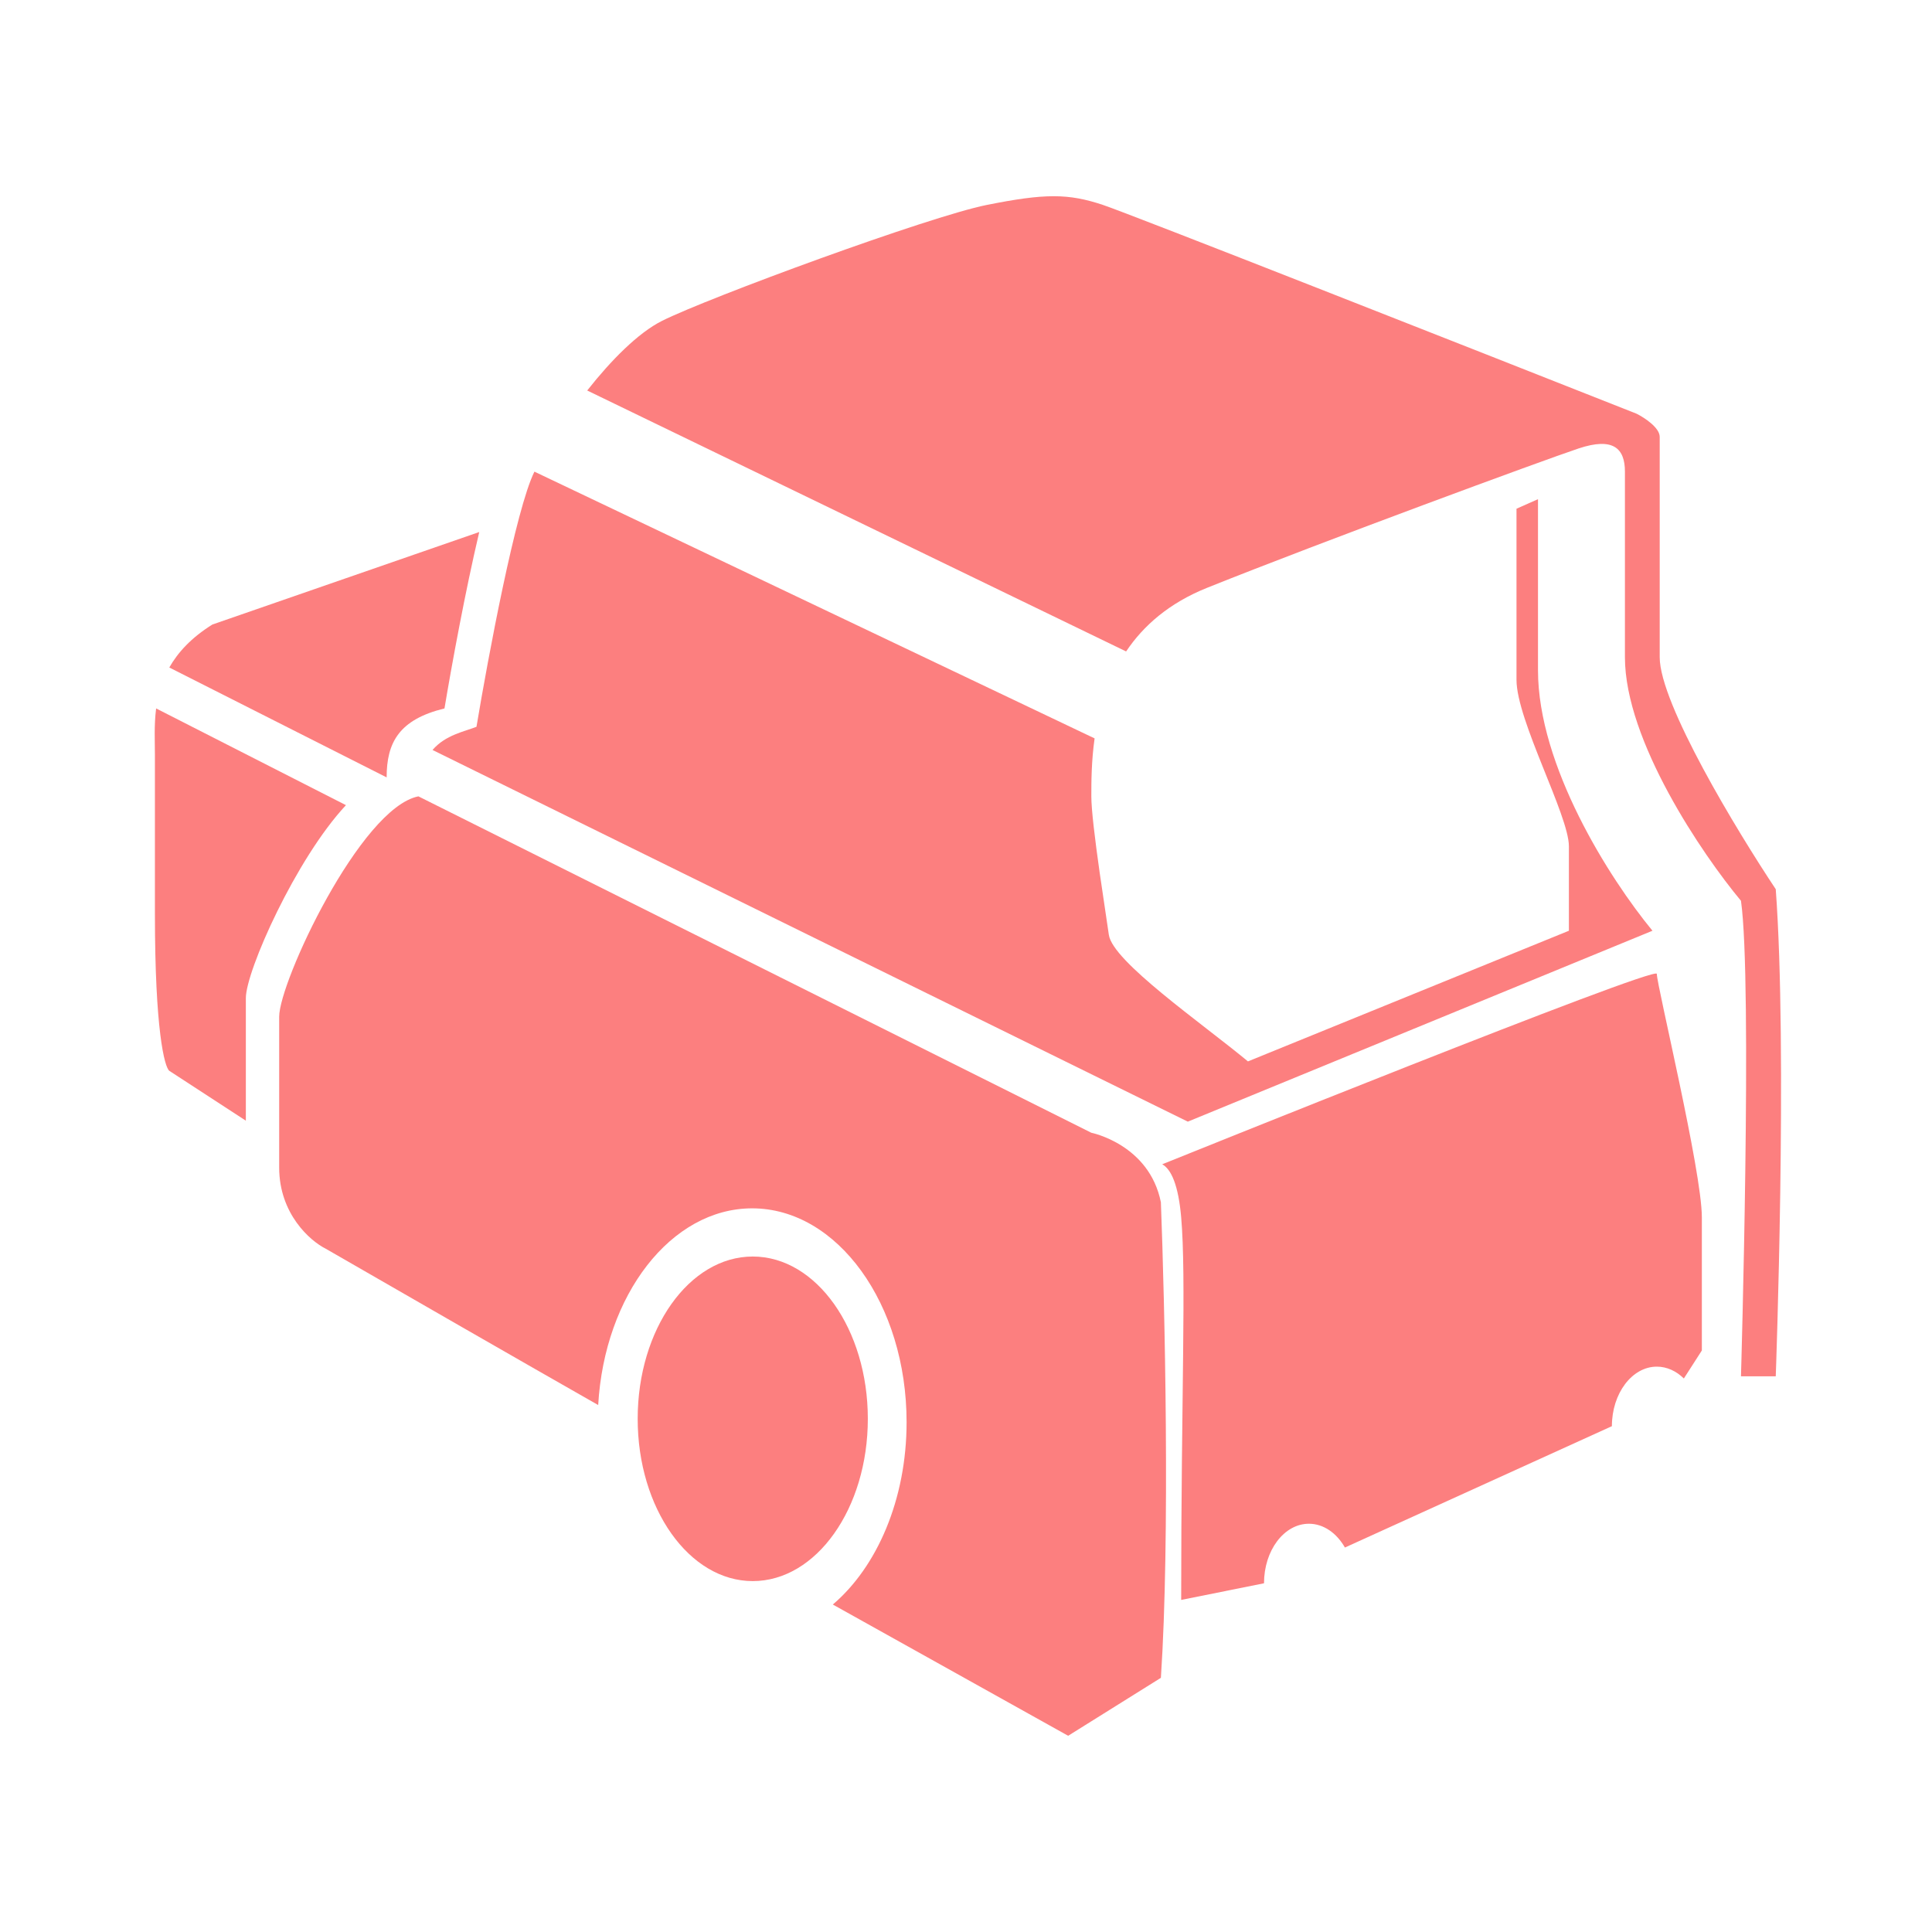 <svg width="16" height="16" viewBox="0 0 16 16" fill="none" xmlns="http://www.w3.org/2000/svg">
<g clip-path="url(#clip0_8_26)">
<path d="M14.418 7.46C14.514 8.132 14.418 11.398 14.418 11.398H14.706C14.706 11.398 14.805 8.699 14.706 7.364C14.386 6.883 13.745 5.827 13.745 5.443V4.386V3.618C13.745 3.541 13.617 3.458 13.553 3.426C12.176 2.882 9.364 1.774 9.134 1.697C8.846 1.601 8.654 1.601 8.173 1.697C7.693 1.793 5.867 2.465 5.483 2.657C5.284 2.757 5.06 2.984 4.863 3.234L9.326 5.395C9.468 5.183 9.681 4.994 9.999 4.867C10.959 4.482 12.785 3.81 13.073 3.714C13.361 3.618 13.457 3.714 13.457 3.906V5.443C13.457 6.134 14.098 7.076 14.418 7.46Z" fill="#FC7F7F"/>
<path d="M9.038 9.381C9.038 9.381 9.518 9.477 9.614 9.957C9.646 10.789 9.691 12.742 9.614 13.895L8.846 14.375L6.897 13.288C7.263 12.977 7.508 12.417 7.508 11.778C7.508 10.8 6.935 10.007 6.229 10.007C5.557 10.007 5.006 10.724 4.954 11.636C4.356 11.296 3.299 10.688 2.697 10.341C2.569 10.277 2.312 10.053 2.312 9.669V8.42C2.312 8.132 2.985 6.691 3.465 6.595L9.038 9.381Z" fill="#FC7F7F"/>
<path d="M4.426 3.906C4.272 4.213 4.042 5.443 3.946 6.019C3.848 6.058 3.689 6.086 3.582 6.211L9.056 8.905L9.837 9.289L13.685 7.708C13.323 7.268 12.737 6.339 12.737 5.551V4.134L12.559 4.213V5.63C12.559 5.965 12.993 6.753 12.993 7.009V7.708L10.335 8.79C9.947 8.469 9.215 7.963 9.183 7.742L9.107 7.227C9.067 6.944 9.038 6.706 9.038 6.595C9.038 6.478 9.038 6.307 9.065 6.115L4.426 3.906Z" fill="#FC7F7F"/>
<path d="M13.721 8.065C13.721 7.989 9.625 9.642 9.625 9.642C9.7 9.683 9.759 9.816 9.782 10.081C9.825 10.58 9.782 11.548 9.782 13.25L10.468 13.112C10.468 12.84 10.634 12.619 10.84 12.619C10.962 12.619 11.07 12.697 11.138 12.816L13.349 11.811C13.349 11.539 13.516 11.318 13.721 11.318C13.805 11.318 13.883 11.355 13.945 11.416L14.094 11.184V10.081C14.094 9.698 13.721 8.161 13.721 8.065Z" fill="#FC7F7F"/>
<ellipse cx="6.234" cy="11.75" rx="0.953" ry="1.344" fill="#FC7F7F"/>
<path d="M1.283 7.571C1.283 8.53 1.362 8.836 1.402 8.868L2.036 9.281V8.266C2.036 8.041 2.452 7.11 2.865 6.668L1.293 5.867C1.275 6.008 1.283 6.142 1.283 6.254V7.571Z" fill="#FC7F7F"/>
<path d="M3.681 5.867C3.304 5.959 3.202 6.15 3.202 6.438L1.402 5.528C1.473 5.403 1.584 5.281 1.759 5.172L3.969 4.406C3.854 4.892 3.741 5.507 3.681 5.867Z" fill="#FC7F7F"/>
</g>
<defs>
<clipPath id="clip0_8_26">
<rect width="16" height="16" fill="white"/>
</clipPath>
</defs>
</svg>
